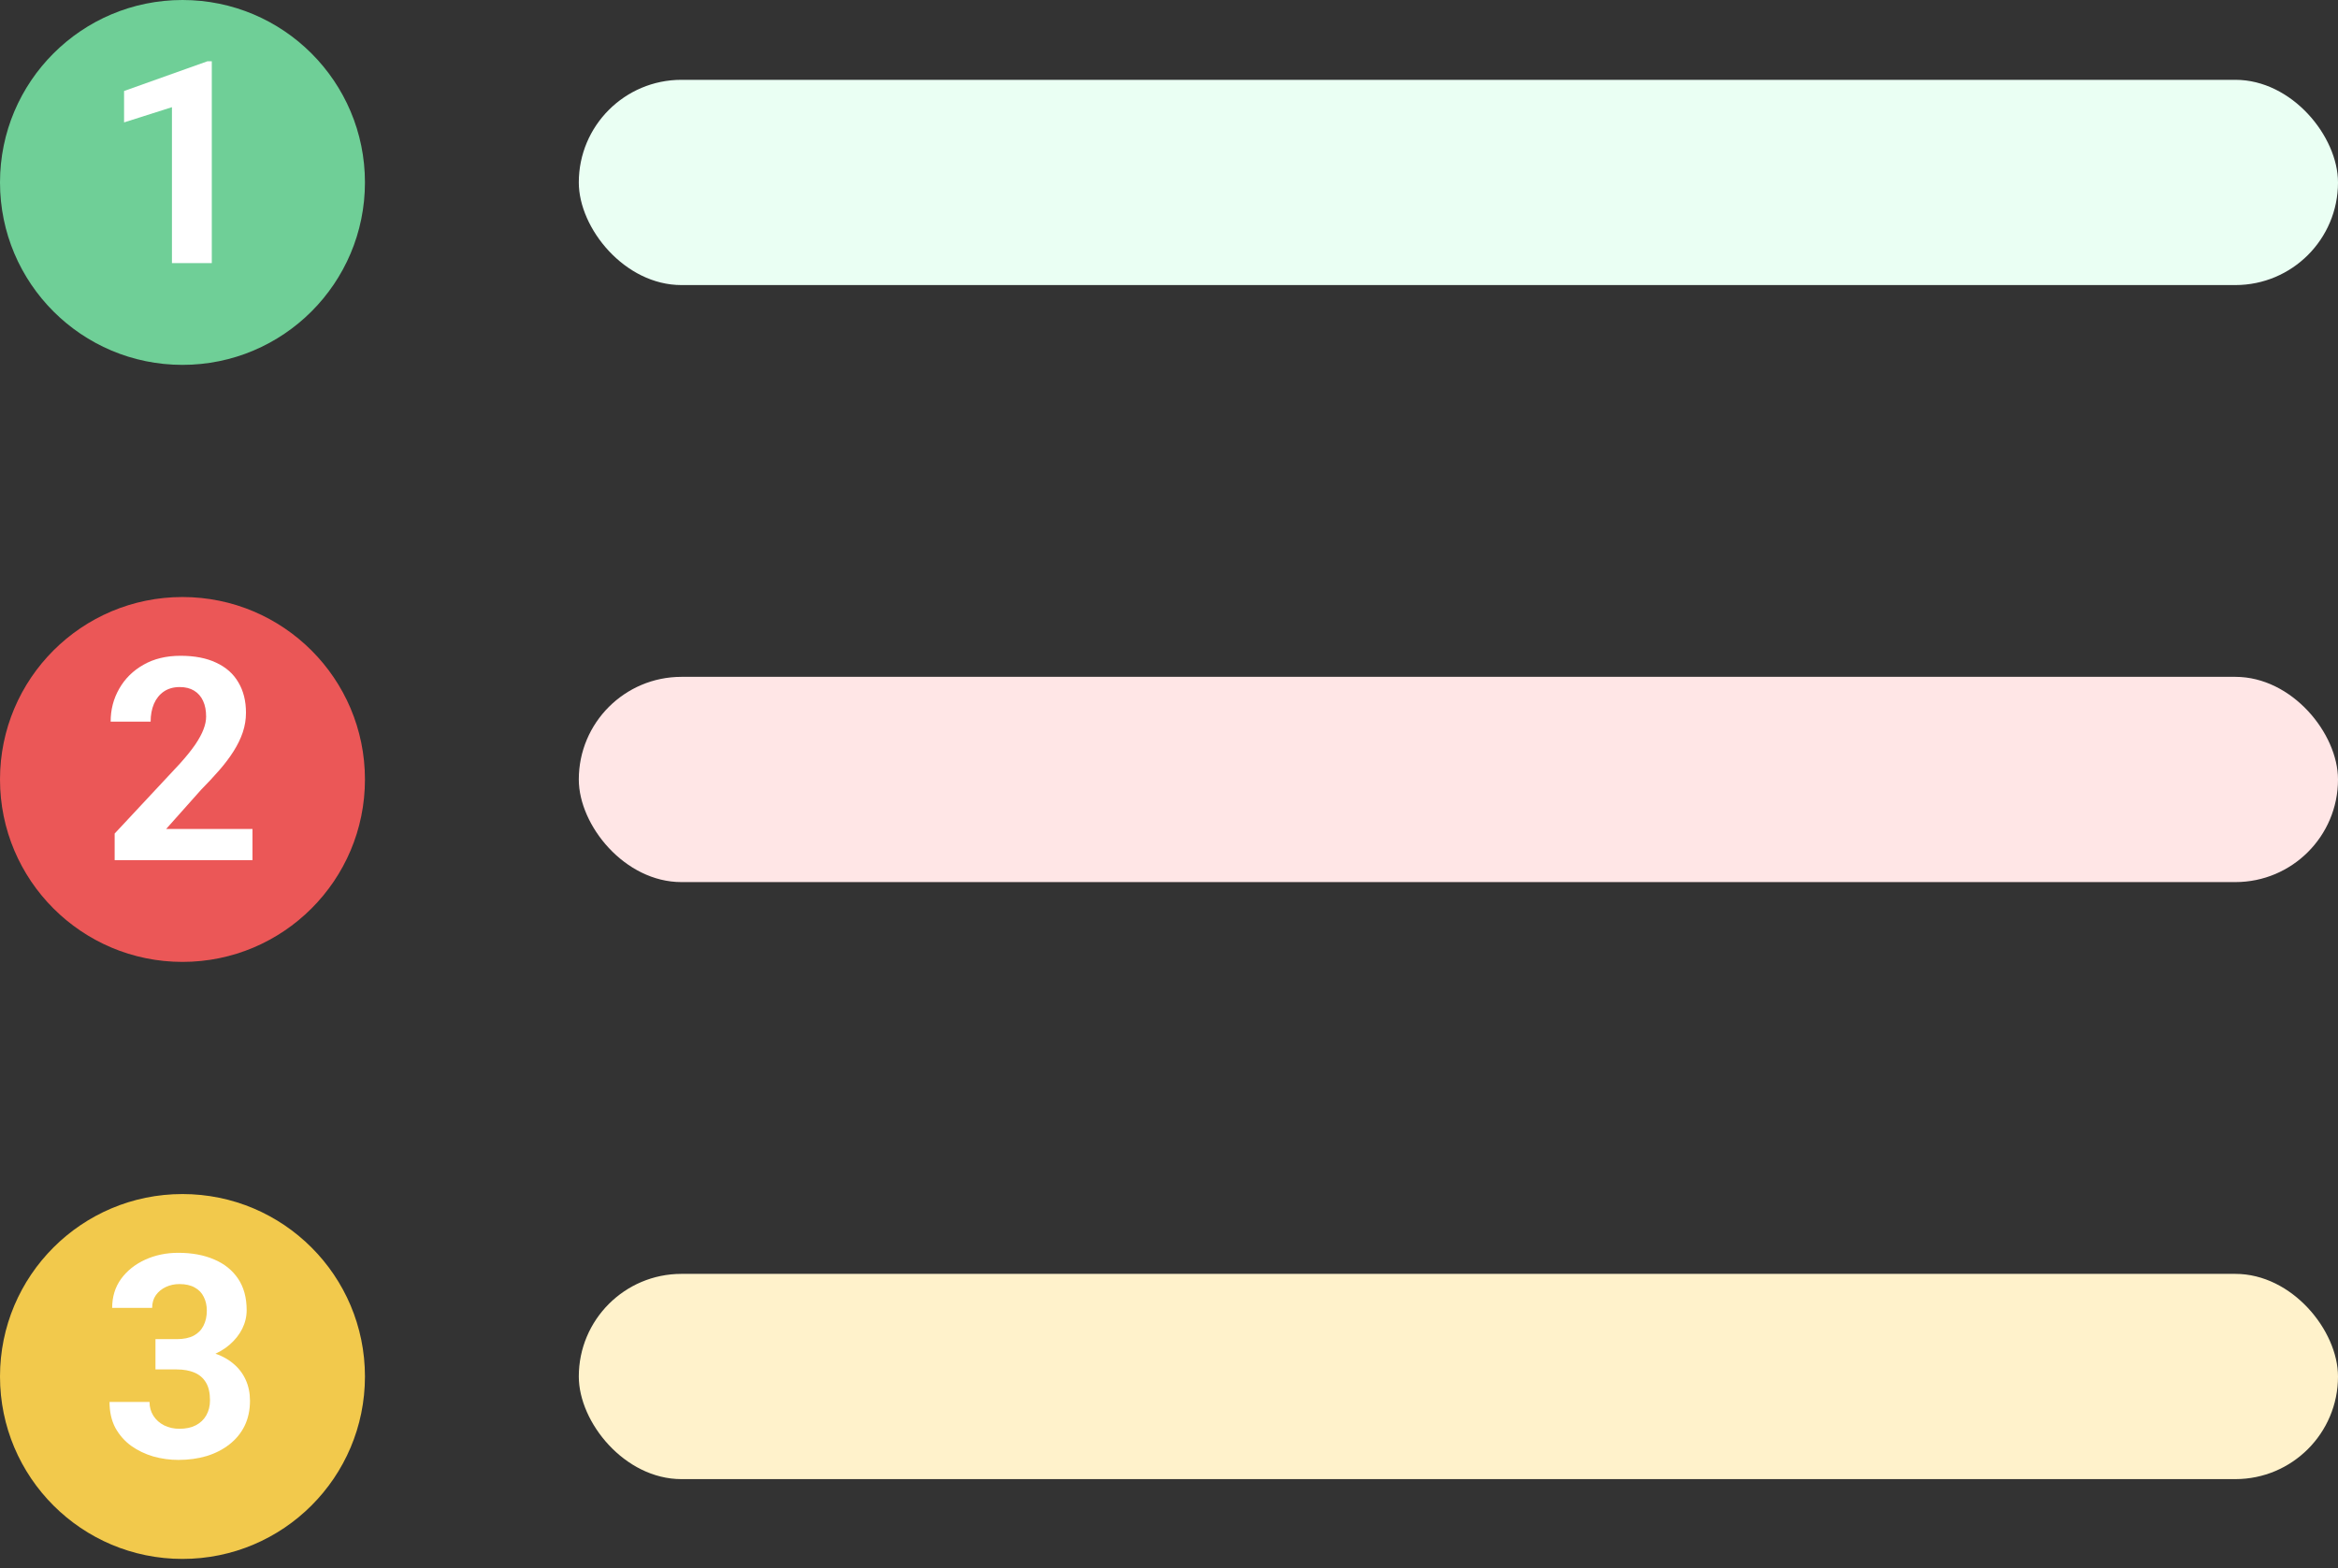 <svg width="231" height="155" viewBox="0 0 231 155" fill="none" xmlns="http://www.w3.org/2000/svg">
<rect x="0" y="0" width="231" height="155" fill="#333333" stroke="none"/>
<rect x="57.187" y="7.888" width="173.813" height="20.283" rx="10.142" fill="#EAFFF3"/>
<circle cx="18.029" cy="18.029" r="18.029" fill="#6FCF97"/>
<path d="M20.926 6.053V26H16.988V10.592L12.258 12.096V8.992L20.502 6.053H20.926Z" fill="white"/>
<rect x="57.187" y="66.888" width="173.813" height="20.283" rx="10.142" fill="#FFE6E6"/>
<circle cx="18.029" cy="77.029" r="18.029" fill="#EB5757"/>
<path d="M24.945 81.924V85H11.328V82.375L17.768 75.471C18.415 74.751 18.925 74.117 19.299 73.57C19.672 73.014 19.941 72.518 20.105 72.08C20.279 71.633 20.365 71.21 20.365 70.809C20.365 70.207 20.265 69.692 20.064 69.264C19.864 68.826 19.568 68.489 19.176 68.252C18.793 68.015 18.319 67.897 17.754 67.897C17.152 67.897 16.633 68.042 16.195 68.334C15.767 68.626 15.439 69.031 15.211 69.551C14.992 70.07 14.883 70.658 14.883 71.314H10.932C10.932 70.13 11.214 69.045 11.779 68.061C12.344 67.067 13.142 66.279 14.172 65.695C15.202 65.103 16.423 64.807 17.836 64.807C19.23 64.807 20.406 65.034 21.363 65.49C22.329 65.937 23.059 66.584 23.551 67.432C24.052 68.27 24.303 69.273 24.303 70.439C24.303 71.096 24.198 71.738 23.988 72.367C23.779 72.987 23.478 73.607 23.086 74.227C22.703 74.837 22.238 75.457 21.691 76.086C21.145 76.715 20.538 77.367 19.873 78.041L16.414 81.924H24.945Z" fill="white"/>
<rect x="57.187" y="125.888" width="173.813" height="20.283" rx="10.142" fill="#FFF2CB"/>
<circle cx="18.029" cy="136.029" r="18.029" fill="#F2C94C"/>
<path d="M15.361 132.338H17.467C18.141 132.338 18.697 132.224 19.135 131.996C19.572 131.759 19.896 131.431 20.105 131.012C20.324 130.583 20.434 130.087 20.434 129.521C20.434 129.011 20.333 128.56 20.133 128.168C19.941 127.767 19.645 127.457 19.244 127.238C18.843 127.01 18.337 126.896 17.727 126.896C17.244 126.896 16.797 126.992 16.387 127.184C15.977 127.375 15.648 127.644 15.402 127.99C15.156 128.337 15.033 128.756 15.033 129.248H11.082C11.082 128.154 11.374 127.202 11.957 126.391C12.55 125.579 13.342 124.946 14.336 124.49C15.329 124.035 16.423 123.807 17.617 123.807C18.966 123.807 20.146 124.025 21.158 124.463C22.17 124.891 22.958 125.525 23.523 126.363C24.088 127.202 24.371 128.241 24.371 129.48C24.371 130.109 24.225 130.72 23.934 131.312C23.642 131.896 23.223 132.424 22.676 132.898C22.138 133.363 21.482 133.737 20.707 134.02C19.932 134.293 19.062 134.43 18.096 134.43H15.361V132.338ZM15.361 135.332V133.295H18.096C19.18 133.295 20.133 133.418 20.953 133.664C21.773 133.91 22.462 134.266 23.018 134.73C23.574 135.186 23.993 135.729 24.275 136.357C24.558 136.977 24.699 137.665 24.699 138.422C24.699 139.352 24.521 140.181 24.166 140.91C23.811 141.63 23.309 142.241 22.662 142.742C22.024 143.243 21.277 143.626 20.42 143.891C19.563 144.146 18.629 144.273 17.617 144.273C16.779 144.273 15.954 144.16 15.143 143.932C14.341 143.695 13.611 143.344 12.955 142.879C12.308 142.405 11.788 141.812 11.396 141.102C11.014 140.382 10.822 139.529 10.822 138.545H14.773C14.773 139.055 14.901 139.511 15.156 139.912C15.412 140.313 15.762 140.628 16.209 140.855C16.665 141.083 17.171 141.197 17.727 141.197C18.355 141.197 18.893 141.083 19.34 140.855C19.796 140.618 20.142 140.29 20.379 139.871C20.625 139.443 20.748 138.946 20.748 138.381C20.748 137.652 20.616 137.068 20.352 136.631C20.087 136.184 19.709 135.856 19.217 135.646C18.725 135.437 18.141 135.332 17.467 135.332H15.361Z" fill="white"/>
</svg>
